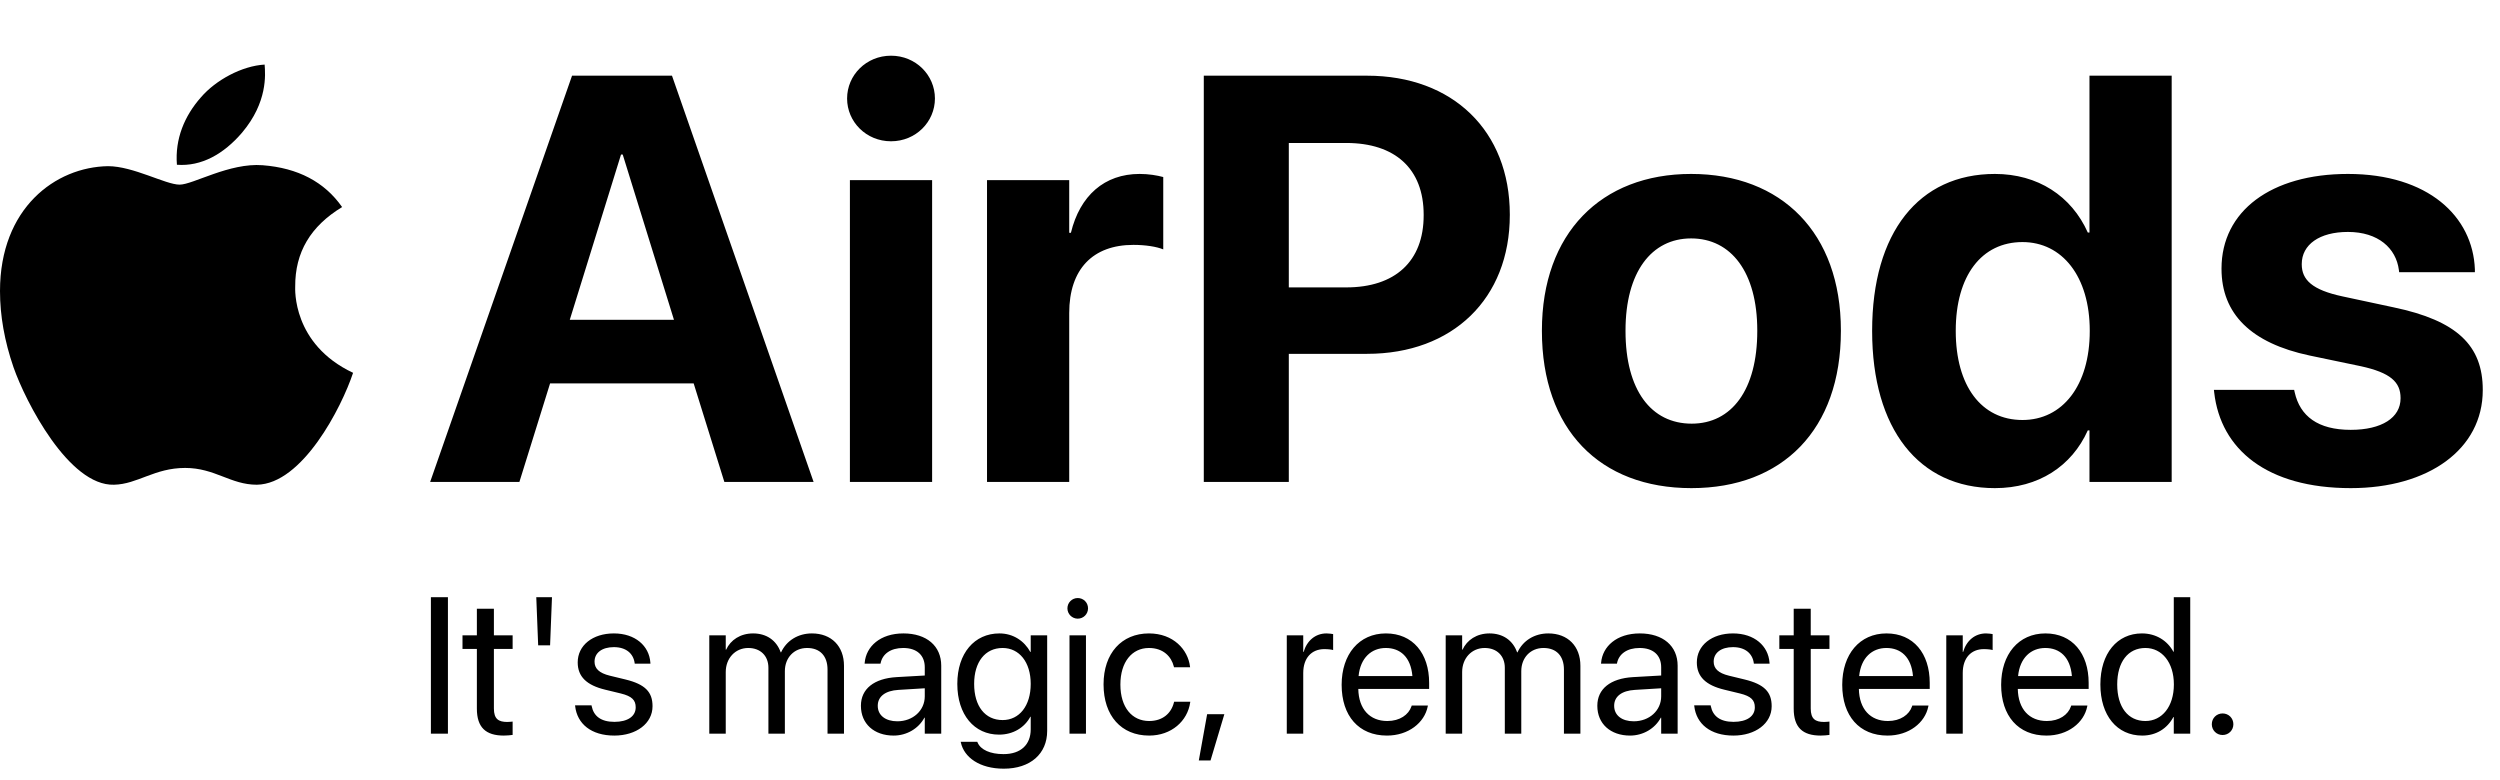 <?xml version="1.0" encoding="utf-8"?>
<svg width="542px" height="169px" viewBox="0 0 542 169" version="1.1" xmlns:xlink="http://www.w3.org/1999/xlink" xmlns="http://www.w3.org/2000/svg">
  <defs>
    <path d="M0 0L76.548 0L76.548 91.394L0 91.394L0 0Z" id="path_1" />
    <clipPath id="mask_1">
      <use xlink:href="#path_1" />
    </clipPath>
  </defs>
  <g id="Group-3">
    <g id="apple-13" transform="translate(0 14)">
      <path d="M0 0L76.548 0L76.548 91.394L0 91.394L0 0Z" id="Background" fill="none" fill-rule="evenodd" stroke="none" />
      <g clip-path="url(#mask_1)">
        <path d="M64 48.138C63.96 40.674 67.336 35.041 74.169 30.892C70.346 25.421 64.57 22.411 56.944 21.822C49.724 21.252 41.833 26.031 38.945 26.031C35.895 26.031 28.899 22.025 23.408 22.025C12.06 22.208 0 31.075 0 49.114C0 54.442 0.976 59.947 2.929 65.627C5.532 73.091 14.927 91.394 24.73 91.089C29.855 90.967 33.475 87.449 40.145 87.449C46.612 87.449 49.968 91.089 55.683 91.089C65.566 90.947 74.067 74.311 76.548 66.827C63.289 60.584 64 48.524 64 48.138L64 48.138ZM52.49 14.744C58.042 8.155 57.533 2.156 57.371 0C52.469 0.285 46.795 3.335 43.562 7.098C40.003 11.124 37.908 16.107 38.355 21.72C43.663 22.127 48.504 19.401 52.49 14.744L52.49 14.744Z" id="Shape" fill="#000000" fill-rule="evenodd" stroke="none" />
      </g>
    </g>
    <g id="AirPods" transform="translate(91.548 0)">
      <path d="M101.624 30.63C106.995 30.63 111.145 26.419 111.145 21.353C111.145 16.287 106.995 12.076 101.624 12.076C96.252 12.076 92.102 16.287 92.102 21.353C92.102 26.419 96.252 30.63 101.624 30.63ZM1.709 104.483L21.057 104.483L27.71 83.121L58.838 83.121L65.491 104.483L84.839 104.483L54.138 16.409L32.471 16.409L1.709 104.483ZM169.434 104.483L187.866 104.483L187.866 76.712L204.834 76.712C223.389 76.712 235.779 64.749 235.779 46.622L235.779 46.499C235.779 28.372 223.389 16.409 204.834 16.409L169.434 16.409L169.434 104.483ZM340.942 105.826C350.403 105.826 357.605 101.065 361.084 93.314L361.45 93.314L361.45 104.483L379.272 104.483L379.272 16.409L361.45 16.409L361.45 50.406L361.084 50.406C357.544 42.471 350.22 37.71 340.942 37.71C324.463 37.71 314.331 50.406 314.331 71.707L314.331 71.768C314.331 93.008 324.463 105.826 340.942 105.826ZM200.317 30.997C210.876 30.997 217.102 36.551 217.102 46.56L217.102 46.683C217.102 56.692 210.876 62.308 200.317 62.308L187.866 62.308L187.866 30.997L200.317 30.997ZM43.091 33.499L43.457 33.499L54.565 69.327L31.982 69.327L43.091 33.499ZM140.259 104.483L122.437 104.483L122.437 39.053L140.259 39.053L140.259 50.467L140.625 50.467C142.578 42.41 147.888 37.71 155.518 37.71C157.471 37.71 159.302 38.016 160.645 38.382L160.645 54.068C159.18 53.458 156.738 53.091 154.175 53.091C145.386 53.091 140.259 58.34 140.259 67.862L140.259 104.483ZM307.556 71.768C307.556 93.13 294.922 105.826 275.146 105.826C255.249 105.826 242.737 93.069 242.737 71.768L242.737 71.646C242.737 50.589 255.554 37.71 275.085 37.71C294.678 37.71 307.556 50.467 307.556 71.646L307.556 71.768ZM446.716 84.585C446.716 97.403 434.937 105.826 418.091 105.826C399.963 105.826 389.893 97.464 388.489 85.074L388.428 84.524L405.823 84.524L405.945 85.074C407.104 90.201 410.95 93.191 418.091 93.191C424.805 93.191 428.894 90.567 428.894 86.356L428.894 86.294C428.894 82.815 426.697 80.801 420.288 79.397L409.18 77.078C396.484 74.393 390.076 68.045 390.076 58.279L390.076 58.218C390.076 45.767 400.818 37.71 417.48 37.71C434.875 37.71 444.58 46.927 445.007 58.401L445.007 59.012L428.589 59.012L428.528 58.523C427.917 53.824 424.072 50.284 417.48 50.284C411.316 50.284 407.471 53.03 407.471 57.242L407.471 57.303C407.471 60.66 409.729 62.857 416.321 64.261L427.429 66.641C441.101 69.51 446.716 74.881 446.716 84.524L446.716 84.585ZM110.535 104.483L110.535 39.053L92.712 39.053L92.712 104.483L110.535 104.483ZM260.864 71.768C260.864 84.585 266.418 91.849 275.208 91.849C283.875 91.849 289.429 84.524 289.429 71.768L289.429 71.646C289.429 59.012 283.752 51.688 275.085 51.688C266.479 51.688 260.864 59.012 260.864 71.646L260.864 71.768ZM346.924 91.055C338.013 91.055 332.458 83.67 332.458 71.768L332.458 71.707C332.458 59.744 338.074 52.481 346.924 52.481C355.53 52.481 361.511 59.927 361.511 71.707L361.511 71.768C361.511 83.609 355.591 91.055 346.924 91.055Z" />
    </g>
  </g>
  <g id="It's-magic,-remastered." transform="translate(90.548 119)">
    <path d="M2.871 40.063L6.562 40.063L6.562 10.47L2.871 10.47L2.871 40.063ZM28.711 20.909L26.127 20.909L25.717 10.47L29.121 10.47L28.711 20.909ZM373.878 40.473C376.934 40.473 379.312 38.935 380.646 36.454L380.728 36.454L380.728 40.063L384.296 40.063L384.296 10.47L380.728 10.47L380.728 22.303L380.646 22.303C379.312 19.842 376.831 18.325 373.816 18.325C368.464 18.325 364.813 22.652 364.813 29.378L364.813 29.399C364.813 36.126 368.423 40.473 373.878 40.473ZM143.104 15.126C144.354 15.126 145.339 14.121 145.339 12.89C145.339 11.639 144.354 10.655 143.104 10.655C141.873 10.655 140.868 11.639 140.868 12.89C140.868 14.121 141.873 15.126 143.104 15.126ZM18.683 40.473C19.38 40.473 20.139 40.391 20.59 40.33L20.59 37.438C20.282 37.459 19.872 37.52 19.441 37.52C17.534 37.52 16.529 36.884 16.529 34.608L16.529 21.688L20.59 21.688L20.59 18.735L16.529 18.735L16.529 12.972L12.838 12.972L12.838 18.735L9.721 18.735L9.721 21.688L12.838 21.688L12.838 34.628C12.838 38.709 14.766 40.473 18.683 40.473ZM304.172 40.473C304.869 40.473 305.628 40.391 306.079 40.33L306.079 37.438C305.771 37.459 305.361 37.52 304.931 37.52C303.023 37.52 302.019 36.884 302.019 34.608L302.019 21.688L306.079 21.688L306.079 18.735L302.019 18.735L302.019 12.972L298.327 12.972L298.327 18.735L295.21 18.735L295.21 21.688L298.327 21.688L298.327 34.628C298.327 38.709 300.255 40.473 304.172 40.473ZM42.636 40.473C47.394 40.473 50.921 37.848 50.921 34.116L50.921 34.095C50.921 31.06 49.362 29.358 45.056 28.312L41.672 27.492C39.313 26.918 38.35 25.913 38.35 24.456L38.35 24.436C38.35 22.549 39.949 21.298 42.533 21.298C45.179 21.298 46.758 22.672 47.045 24.744L47.065 24.887L50.47 24.887L50.449 24.621C50.183 21.052 47.209 18.325 42.533 18.325C37.919 18.325 34.699 20.929 34.699 24.6L34.699 24.621C34.699 27.697 36.648 29.563 40.667 30.527L44.051 31.347C46.471 31.942 47.27 32.803 47.27 34.341L47.27 34.362C47.27 36.29 45.548 37.499 42.656 37.499C39.744 37.499 38.165 36.248 37.734 34.116L37.693 33.911L34.125 33.911L34.145 34.095C34.576 37.91 37.611 40.473 42.636 40.473ZM66.794 40.063L63.226 40.063L63.226 18.735L66.794 18.735L66.794 21.852L66.876 21.852C67.84 19.74 69.973 18.325 72.721 18.325C75.633 18.325 77.786 19.822 78.709 22.426L78.791 22.426C79.981 19.863 82.482 18.325 85.477 18.325C89.701 18.325 92.429 21.093 92.429 25.338L92.429 40.063L88.86 40.063L88.86 26.159C88.86 23.226 87.24 21.483 84.431 21.483C81.601 21.483 79.611 23.595 79.611 26.507L79.611 40.063L76.043 40.063L76.043 25.769C76.043 23.185 74.32 21.483 71.675 21.483C68.845 21.483 66.794 23.718 66.794 26.692L66.794 40.063ZM103.195 40.473C106.046 40.473 108.609 38.935 109.86 36.597L109.942 36.597L109.942 40.063L113.511 40.063L113.511 25.318C113.511 21.052 110.353 18.325 105.308 18.325C100.283 18.325 97.228 21.155 96.92 24.662L96.899 24.887L100.345 24.887L100.386 24.703C100.796 22.795 102.519 21.483 105.267 21.483C108.24 21.483 109.942 23.062 109.942 25.666L109.942 27.451L103.831 27.799C98.93 28.086 96.1 30.363 96.1 33.993L96.1 34.034C96.1 37.91 98.95 40.473 103.195 40.473ZM136.479 39.468C136.479 44.411 132.85 47.651 127.066 47.651C121.796 47.651 118.474 45.169 117.776 42.011L117.735 41.827L121.324 41.827L121.406 42.011C122.083 43.549 124.113 44.493 127.025 44.493C130.778 44.493 132.911 42.421 132.911 39.12L132.911 36.392L132.829 36.392C131.558 38.751 129.097 40.268 126.041 40.268C120.668 40.268 116.997 35.941 116.997 29.276L116.997 29.255C116.997 22.631 120.709 18.325 126.123 18.325C129.138 18.325 131.517 19.965 132.829 22.344L132.911 22.344L132.911 18.735L136.479 18.735L136.479 39.468ZM167.487 33.275C166.913 37.335 163.406 40.473 158.587 40.473C152.537 40.473 148.702 36.166 148.702 29.378L148.702 29.358C148.702 22.631 152.619 18.325 158.546 18.325C163.857 18.325 166.995 21.852 167.446 25.502L167.467 25.666L163.98 25.666L163.939 25.502C163.406 23.37 161.684 21.483 158.546 21.483C154.834 21.483 152.353 24.559 152.353 29.399L152.353 29.419C152.353 34.382 154.896 37.315 158.587 37.315C161.499 37.315 163.365 35.674 163.96 33.295L164.001 33.131L167.508 33.131L167.487 33.275ZM191.994 40.063L188.426 40.063L188.426 18.735L191.994 18.735L191.994 22.344L192.076 22.344C192.794 19.883 194.64 18.325 197.039 18.325C197.654 18.325 198.188 18.427 198.475 18.468L198.475 21.934C198.188 21.831 197.429 21.729 196.567 21.729C193.799 21.729 191.994 23.657 191.994 26.897L191.994 40.063ZM210.144 40.473C214.799 40.473 218.285 37.684 218.982 34.157L219.023 33.952L215.517 33.952L215.455 34.136C214.84 35.961 212.933 37.315 210.226 37.315C206.432 37.315 204.012 34.752 203.93 30.363L219.29 30.363L219.29 29.05C219.29 22.652 215.742 18.325 209.918 18.325C204.094 18.325 200.32 22.857 200.32 29.46L200.32 29.481C200.32 36.187 204.012 40.473 210.144 40.473ZM226.447 40.063L222.879 40.063L222.879 18.735L226.447 18.735L226.447 21.852L226.529 21.852C227.493 19.74 229.626 18.325 232.374 18.325C235.286 18.325 237.439 19.822 238.362 22.426L238.444 22.426C239.634 19.863 242.136 18.325 245.13 18.325C249.354 18.325 252.082 21.093 252.082 25.338L252.082 40.063L248.514 40.063L248.514 26.159C248.514 23.226 246.894 21.483 244.084 21.483C241.254 21.483 239.265 23.595 239.265 26.507L239.265 40.063L235.696 40.063L235.696 25.769C235.696 23.185 233.974 21.483 231.328 21.483C228.498 21.483 226.447 23.718 226.447 26.692L226.447 40.063ZM262.849 40.473C265.699 40.473 268.263 38.935 269.514 36.597L269.596 36.597L269.596 40.063L273.164 40.063L273.164 25.318C273.164 21.052 270.006 18.325 264.961 18.325C259.937 18.325 256.881 21.155 256.573 24.662L256.553 24.887L259.998 24.887L260.039 24.703C260.449 22.795 262.172 21.483 264.92 21.483C267.894 21.483 269.596 23.062 269.596 25.666L269.596 27.451L263.484 27.799C258.583 28.086 255.753 30.363 255.753 33.993L255.753 34.034C255.753 37.91 258.604 40.473 262.849 40.473ZM293.549 34.116C293.549 37.848 290.021 40.473 285.264 40.473C280.239 40.473 277.204 37.91 276.773 34.095L276.753 33.911L280.321 33.911L280.362 34.116C280.793 36.248 282.372 37.499 285.284 37.499C288.176 37.499 289.898 36.29 289.898 34.362L289.898 34.341C289.898 32.803 289.099 31.942 286.679 31.347L283.295 30.527C279.275 29.563 277.327 27.697 277.327 24.621L277.327 24.6C277.327 20.929 280.547 18.325 285.161 18.325C289.837 18.325 292.811 21.052 293.077 24.621L293.098 24.887L289.693 24.887L289.673 24.744C289.386 22.672 287.807 21.298 285.161 21.298C282.577 21.298 280.978 22.549 280.978 24.436L280.978 24.456C280.978 25.913 281.941 26.918 284.3 27.492L287.684 28.312C291.99 29.358 293.549 31.06 293.549 34.095L293.549 34.116ZM327.51 34.157C326.812 37.684 323.326 40.473 318.671 40.473C312.539 40.473 308.848 36.187 308.848 29.481L308.848 29.46C308.848 22.857 312.621 18.325 318.445 18.325C324.27 18.325 327.817 22.652 327.817 29.05L327.817 30.363L312.457 30.363C312.539 34.752 314.959 37.315 318.753 37.315C321.46 37.315 323.367 35.961 323.982 34.136L324.044 33.952L327.551 33.952L327.51 34.157ZM331.406 40.063L334.975 40.063L334.975 26.897C334.975 23.657 336.779 21.729 339.548 21.729C340.409 21.729 341.168 21.831 341.455 21.934L341.455 18.468C341.168 18.427 340.635 18.325 340.02 18.325C337.62 18.325 335.774 19.883 335.057 22.344L334.975 22.344L334.975 18.735L331.406 18.735L331.406 40.063ZM361.963 34.157C361.266 37.684 357.779 40.473 353.124 40.473C346.992 40.473 343.301 36.187 343.301 29.481L343.301 29.46C343.301 22.857 347.074 18.325 352.898 18.325C358.723 18.325 362.271 22.652 362.271 29.05L362.271 30.363L346.91 30.363C346.992 34.752 349.412 37.315 353.206 37.315C355.913 37.315 357.82 35.961 358.436 34.136L358.497 33.952L362.004 33.952L361.963 34.157ZM144.888 40.063L144.888 18.735L141.319 18.735L141.319 40.063L144.888 40.063ZM120.647 29.276C120.647 34.116 123.026 37.11 126.82 37.11C130.45 37.11 132.911 34.013 132.911 29.276L132.911 29.255C132.911 24.559 130.43 21.483 126.82 21.483C123.026 21.483 120.647 24.518 120.647 29.255L120.647 29.276ZM209.897 21.483C213.015 21.483 215.312 23.431 215.66 27.574L203.991 27.574C204.381 23.595 206.801 21.483 209.897 21.483ZM324.188 27.574C323.839 23.431 321.542 21.483 318.425 21.483C315.328 21.483 312.908 23.595 312.519 27.574L324.188 27.574ZM358.641 27.574C358.292 23.431 355.995 21.483 352.878 21.483C349.781 21.483 347.361 23.595 346.972 27.574L358.641 27.574ZM374.575 37.315C370.802 37.315 368.464 34.3 368.464 29.399L368.464 29.378C368.464 24.518 370.802 21.483 374.575 21.483C378.164 21.483 380.748 24.621 380.748 29.378L380.748 29.399C380.748 34.177 378.185 37.315 374.575 37.315ZM99.75 34.034L99.75 33.993C99.75 32.003 101.391 30.732 104.241 30.568L109.942 30.219L109.942 31.962C109.942 35.059 107.358 37.377 103.995 37.377C101.432 37.377 99.75 36.084 99.75 34.034ZM259.403 34.034L259.403 33.993C259.403 32.003 261.044 30.732 263.895 30.568L269.596 30.219L269.596 31.962C269.596 35.059 267.012 37.377 263.648 37.377C261.085 37.377 259.403 36.084 259.403 34.034ZM393.647 38.012C393.647 39.325 392.622 40.35 391.31 40.35C389.997 40.35 388.972 39.325 388.972 38.012C388.972 36.7 389.997 35.674 391.31 35.674C392.622 35.674 393.647 36.7 393.647 38.012ZM169.354 45.867L171.896 45.867L174.891 35.838L171.158 35.838L169.354 45.867Z" />
  </g>
</svg>